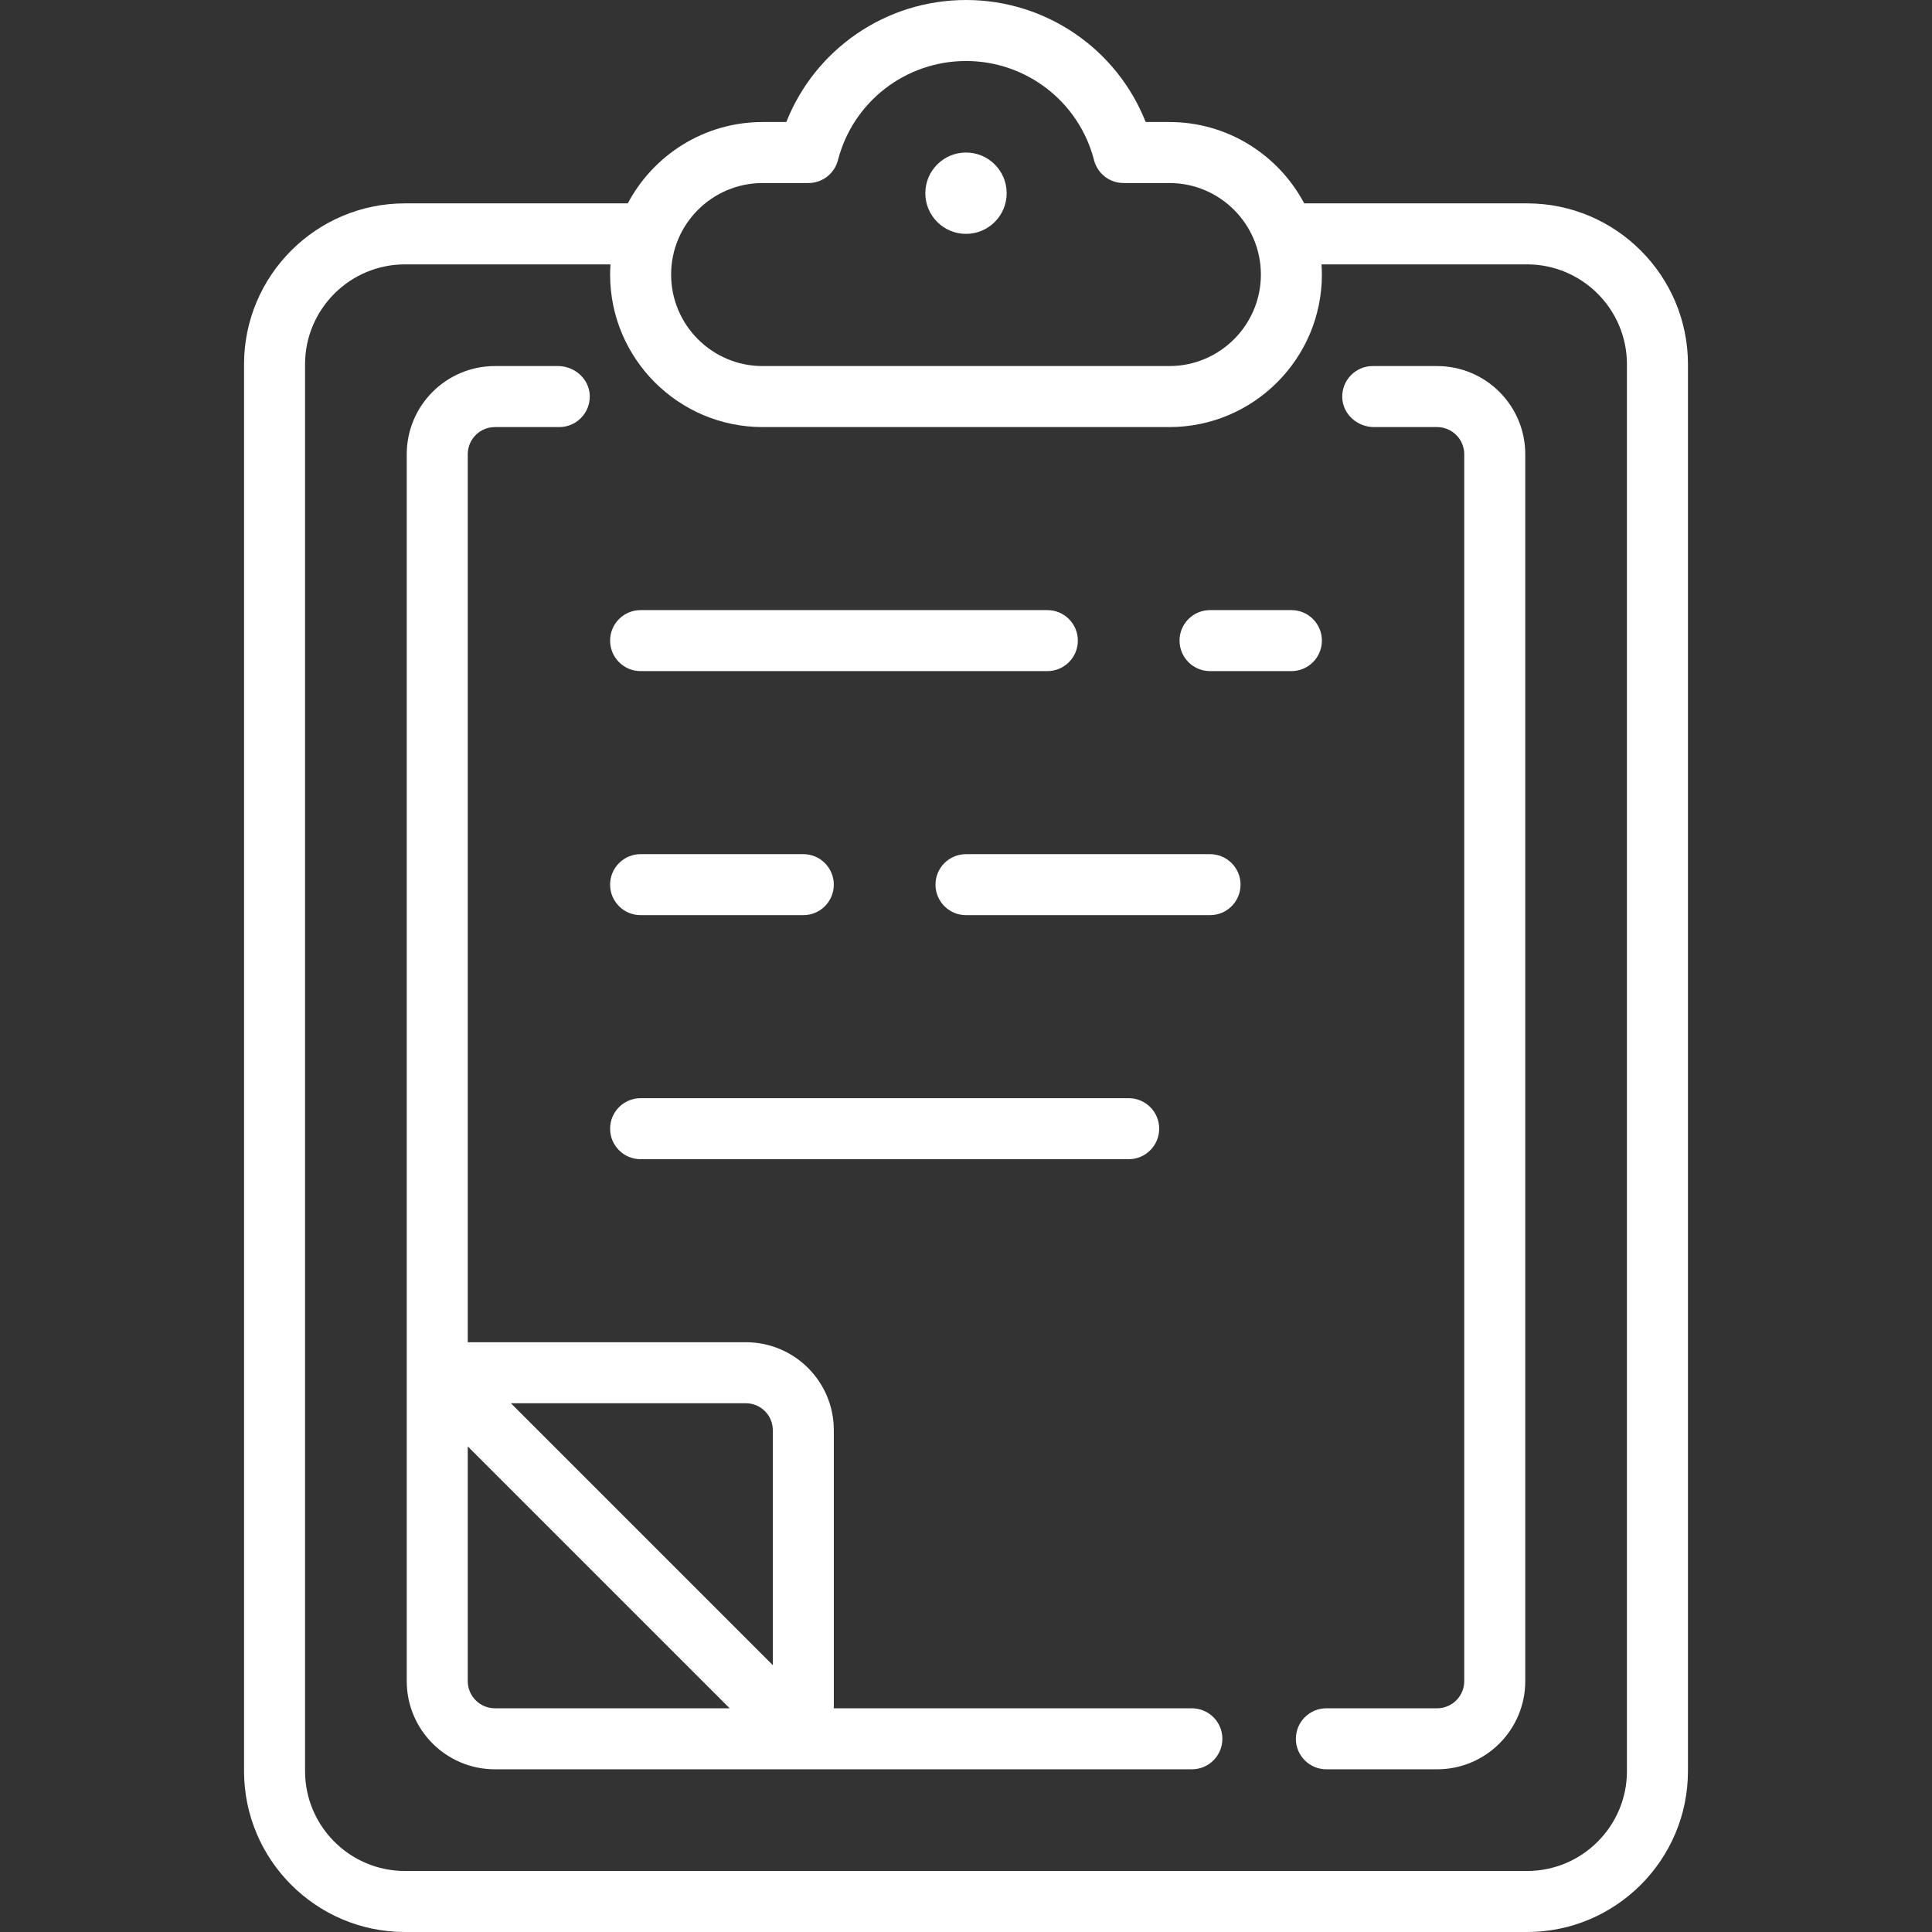 <?xml version="1.0" encoding="iso-8859-1"?>
<!-- Generator: Adobe Illustrator 19.0.0, SVG Export Plug-In . SVG Version: 6.00 Build 0)  -->
<svg xmlns="http://www.w3.org/2000/svg" xmlns:xlink="http://www.w3.org/1999/xlink" version="1.1" id="Layer_1" x="0px" y="0px" viewBox="0 0 512 512" style="enable-background:new 0 0 512 512;" xml:space="preserve" width="512px" height="512px">
<rect x="0" y="0" width="512" height="512" fill="#333333" stroke="none"/>
<g>
	<g>
		<path d="M277.558,161.684H169.768c-4.466,0-8.084,3.62-8.084,8.084s3.619,8.084,8.084,8.084h107.789    c4.466,0,8.084-3.62,8.084-8.084S282.024,161.684,277.558,161.684z" fill="#FFFFFF"/>
	</g>
</g>
<g>
	<g>
		<path d="M342.232,161.684h-21.558c-4.466,0-8.084,3.62-8.084,8.084s3.618,8.084,8.084,8.084h21.558    c4.466,0,8.084-3.62,8.084-8.084S346.697,161.684,342.232,161.684z" fill="#FFFFFF"/>
	</g>
</g>
<g>
	<g>
		<path d="M212.884,226.358h-43.116c-4.466,0-8.084,3.62-8.084,8.084c0,4.465,3.619,8.084,8.084,8.084h43.116    c4.466,0,8.084-3.62,8.084-8.084C220.968,229.977,217.35,226.358,212.884,226.358z" fill="#FFFFFF"/>
	</g>
</g>
<g>
	<g>
		<path d="M320.674,226.358H256c-4.466,0-8.084,3.62-8.084,8.084c0,4.465,3.619,8.084,8.084,8.084h64.674    c4.466,0,8.084-3.62,8.084-8.084C328.758,229.977,325.139,226.358,320.674,226.358z" fill="#FFFFFF"/>
	</g>
</g>
<g>
	<g>
		<path d="M299.116,291.032H169.768c-4.466,0-8.084,3.62-8.084,8.084s3.619,8.084,8.084,8.084h129.347    c4.466,0,8.084-3.62,8.084-8.084S303.582,291.032,299.116,291.032z" fill="#FFFFFF"/>
	</g>
</g>
<g>
	<g>
		<circle cx="256" cy="51.2" r="10.779" fill="#FFFFFF"/>
	</g>
</g>
<g>
	<g>
		<path d="M404.685,53.895h-59.056c-6.789-12.809-20.256-21.558-35.734-21.558h-6.279C295.983,13.017,277.222,0,256,0    s-39.983,13.017-47.616,32.337h-6.279c-15.479,0-28.946,8.749-35.734,21.558h-59.056c-23.513,0-42.641,19.129-42.641,42.641    v372.822c0,23.512,19.128,42.642,42.641,42.642h297.37c23.512,0,42.641-19.129,42.641-42.642V96.536    C447.326,73.024,428.198,53.895,404.685,53.895z M202.105,48.505h12.137c3.689,0,6.909-2.496,7.829-6.069    C226.053,26.97,240.005,16.168,256,16.168s29.947,10.802,33.93,26.268c0.919,3.572,4.14,6.069,7.829,6.069h12.137    c13.372,0,24.253,10.879,24.253,24.253c0,13.373-10.881,24.253-24.254,24.253H202.105c-13.372,0-24.253-10.879-24.253-24.253    C177.853,59.384,188.733,48.505,202.105,48.505z M431.158,469.358c0,14.597-11.876,26.473-26.473,26.473h-297.37    c-14.597,0-26.473-11.876-26.473-26.473V96.536c0-14.597,11.876-26.473,26.473-26.473h54.469c-0.059,0.891-0.1,1.788-0.1,2.695    c0,22.289,18.132,40.421,40.421,40.421h107.789c22.289,0,40.421-18.132,40.421-40.421c0-0.907-0.041-1.803-0.1-2.695h54.469    c14.597,0,26.473,11.876,26.473,26.473V469.358z" fill="#FFFFFF"/>
	</g>
</g>
<g>
	<g>
		<path d="M315.858,452.716h-94.889v-73.714c0-12.867-10.431-23.297-23.297-23.297h-73.714V120.384c0-3.979,3.225-7.205,7.205-7.205    h17.048c4.548,0,8.218-3.754,8.081-8.333c-0.133-4.425-3.992-7.835-8.419-7.835h-16.71c-12.909,0-23.373,10.464-23.373,23.373    v325.128c0,12.909,10.464,23.373,23.373,23.373h184.695c4.465,0,8.084-3.62,8.084-8.084    C323.942,456.335,320.322,452.716,315.858,452.716z M197.671,371.874c3.93,0,7.128,3.197,7.128,7.128v62.281l-69.409-69.409    H197.671z M131.163,452.716c-3.973,0-7.205-3.233-7.205-7.205v-62.204l69.409,69.409H131.163z" fill="#FFFFFF"/>
	</g>
</g>
<g>
	<g>
		<path d="M380.837,97.011h-17.048c-4.548,0-8.218,3.754-8.081,8.333c0.133,4.425,3.992,7.835,8.419,7.835h16.71    c3.979,0,7.205,3.226,7.205,7.205v325.128c0,3.979-3.225,7.205-7.205,7.205h-29.335c-4.465,0-8.084,3.62-8.084,8.084    c0,4.465,3.62,8.084,8.084,8.084h29.335c12.909,0,23.373-10.464,23.373-23.373V120.384    C404.211,107.475,393.746,97.011,380.837,97.011z" fill="#FFFFFF"/>
	</g>
</g>
<g>
</g>
<g>
</g>
<g>
</g>
<g>
</g>
<g>
</g>
<g>
</g>
<g>
</g>
<g>
</g>
<g>
</g>
<g>
</g>
<g>
</g>
<g>
</g>
<g>
</g>
<g>
</g>
<g>
</g>
</svg>

